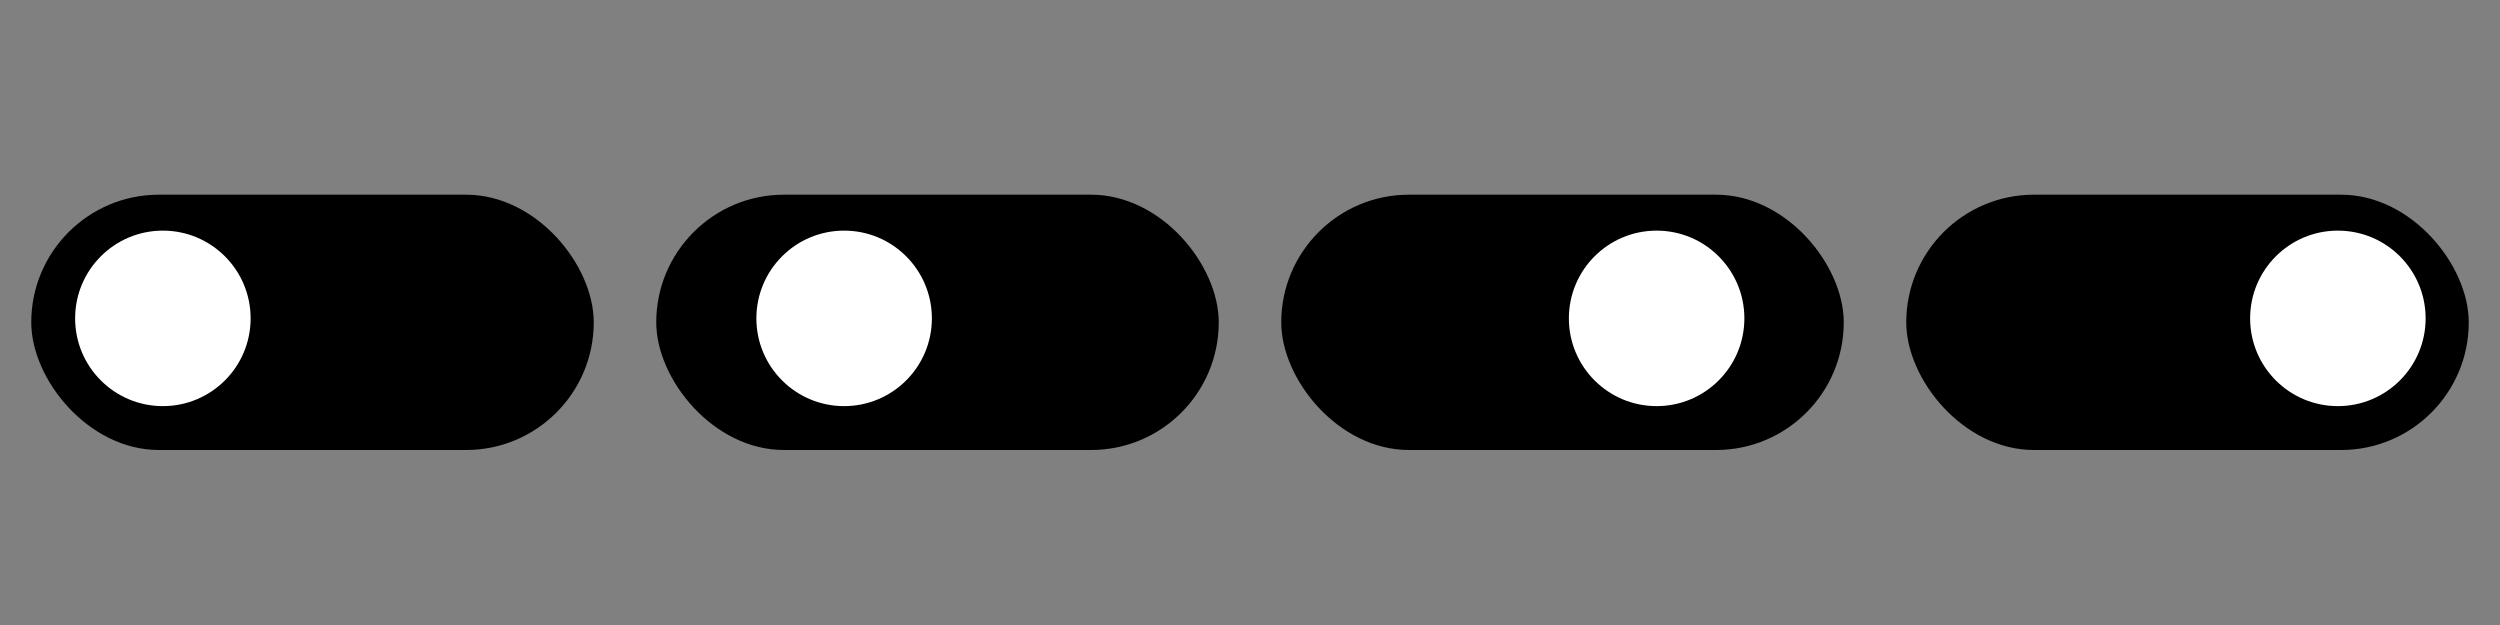 <svg id="Layer_1" data-name="Layer 1" xmlns="http://www.w3.org/2000/svg" width="400" height="100" viewBox="0 0 400 100"><rect x="0" y="0" width="400" height="100" fill="#808080" stroke="none"/><defs><style>.cls-1{fill:none;}.cls-2{fill:#fff;}</style></defs><title>toggle</title><rect class="cls-1" width="100" height="100"/><rect x="5" y="31.15" width="90" height="40.85" rx="20.43"/><circle class="cls-2" cx="26.06" cy="50.94" r="14.04"/><rect class="cls-1" x="100" width="100" height="100"/><rect x="105" y="31.15" width="90" height="40.85" rx="20.43"/><circle class="cls-2" cx="135.06" cy="50.94" r="14.04"/><rect class="cls-1" x="200" width="100" height="100"/><rect x="205" y="31.15" width="90" height="40.85" rx="20.43"/><circle class="cls-2" cx="265.06" cy="50.94" r="14.04"/><rect class="cls-1" x="300" width="100" height="100"/><rect x="305" y="31.15" width="90" height="40.85" rx="20.43"/><circle class="cls-2" cx="374.06" cy="50.94" r="14.04"/></svg>
